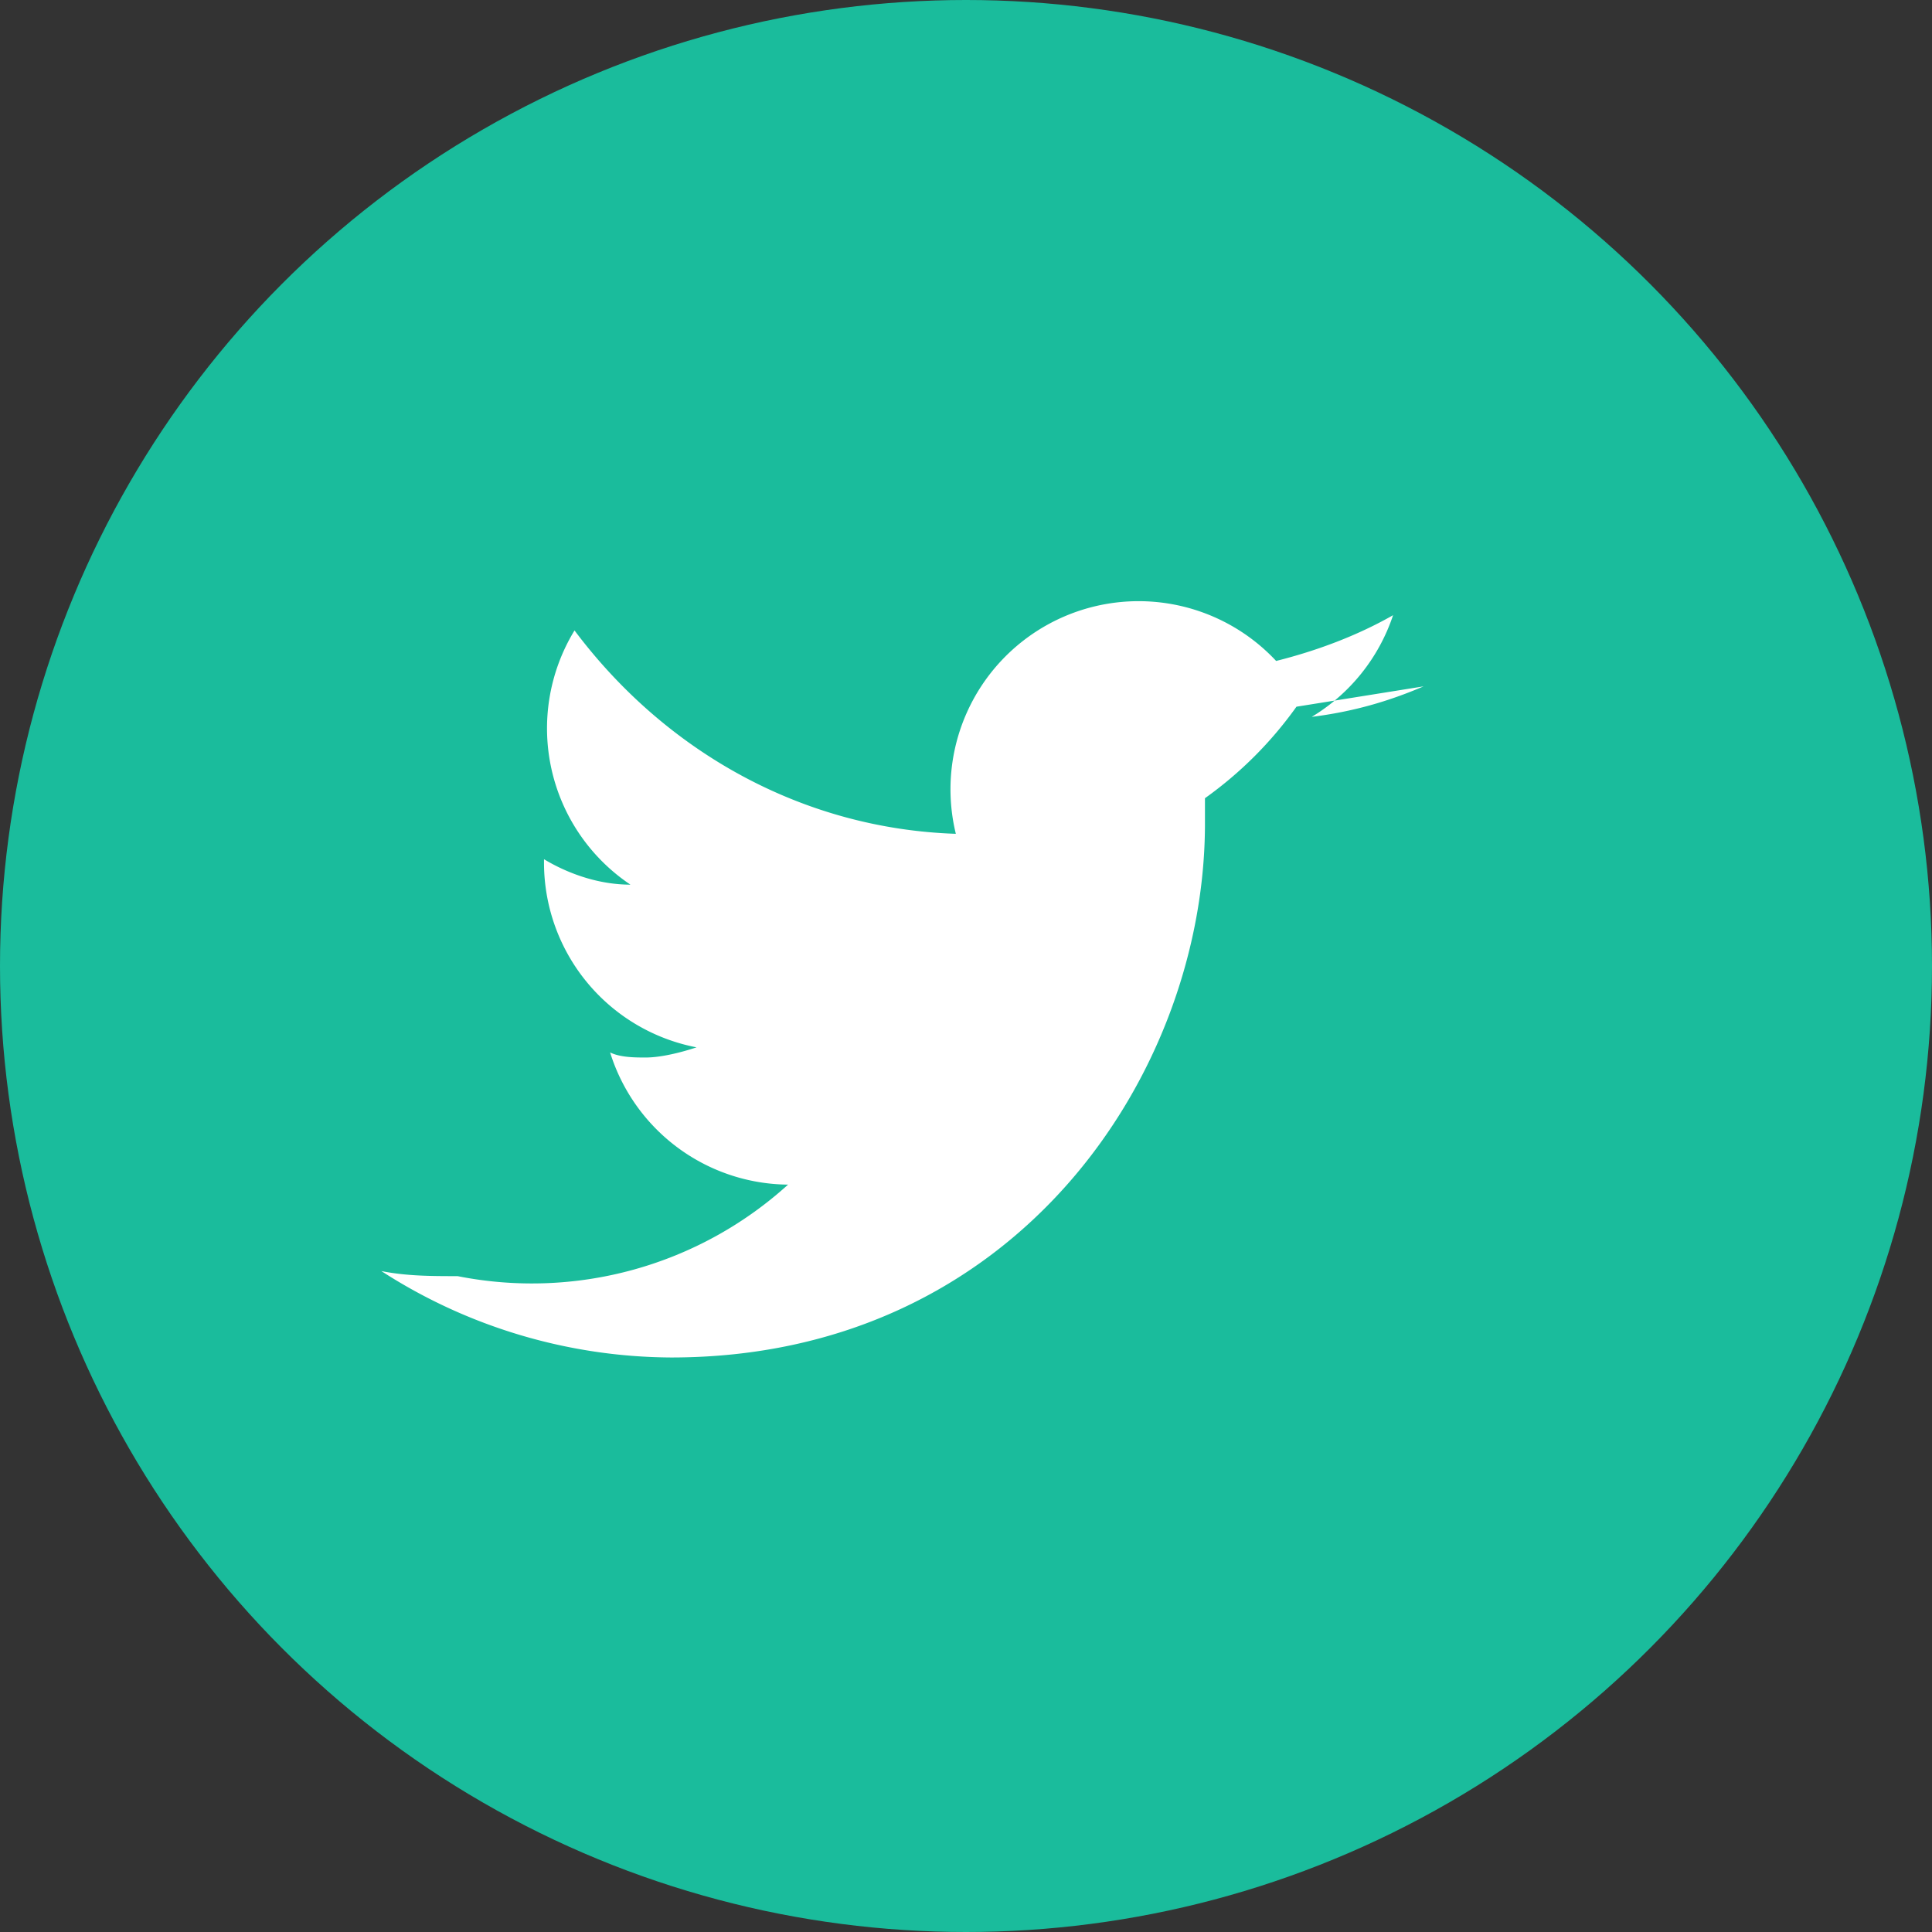 <svg width="38" height="38" viewBox="0 0 38 38" fill="none" xmlns="http://www.w3.org/2000/svg">
  <rect x="0" y="0" width="38" height="38" fill="#333333" stroke="none"/>
  <circle cx="19" cy="19" r="19" fill="#1abc9c"/>
  <path d="M28 13.5c-.7.3-1.4.5-2.2.6a3.7 3.7 0 0 0 1.6-2c-.7.4-1.5.7-2.3.9a3.7 3.7 0 0 0-6.3 3.4c-3-.1-5.7-1.6-7.5-4a3.7 3.7 0 0 0 1.1 5c-.6 0-1.2-.2-1.7-.5v.1a3.7 3.7 0 0 0 3 3.6c-.3.1-.7.2-1 .2-.2 0-.5 0-.7-.1a3.7 3.7 0 0 0 3.5 2.6A7.5 7.5 0 0 1 9 25.1c-.5 0-1 0-1.5-.1a10.6 10.6 0 0 0 5.7 1.7c6.8 0 10.5-5.6 10.5-10.5v-.5c.7-.5 1.3-1.1 1.8-1.8z" fill="#fff"/>
</svg>
